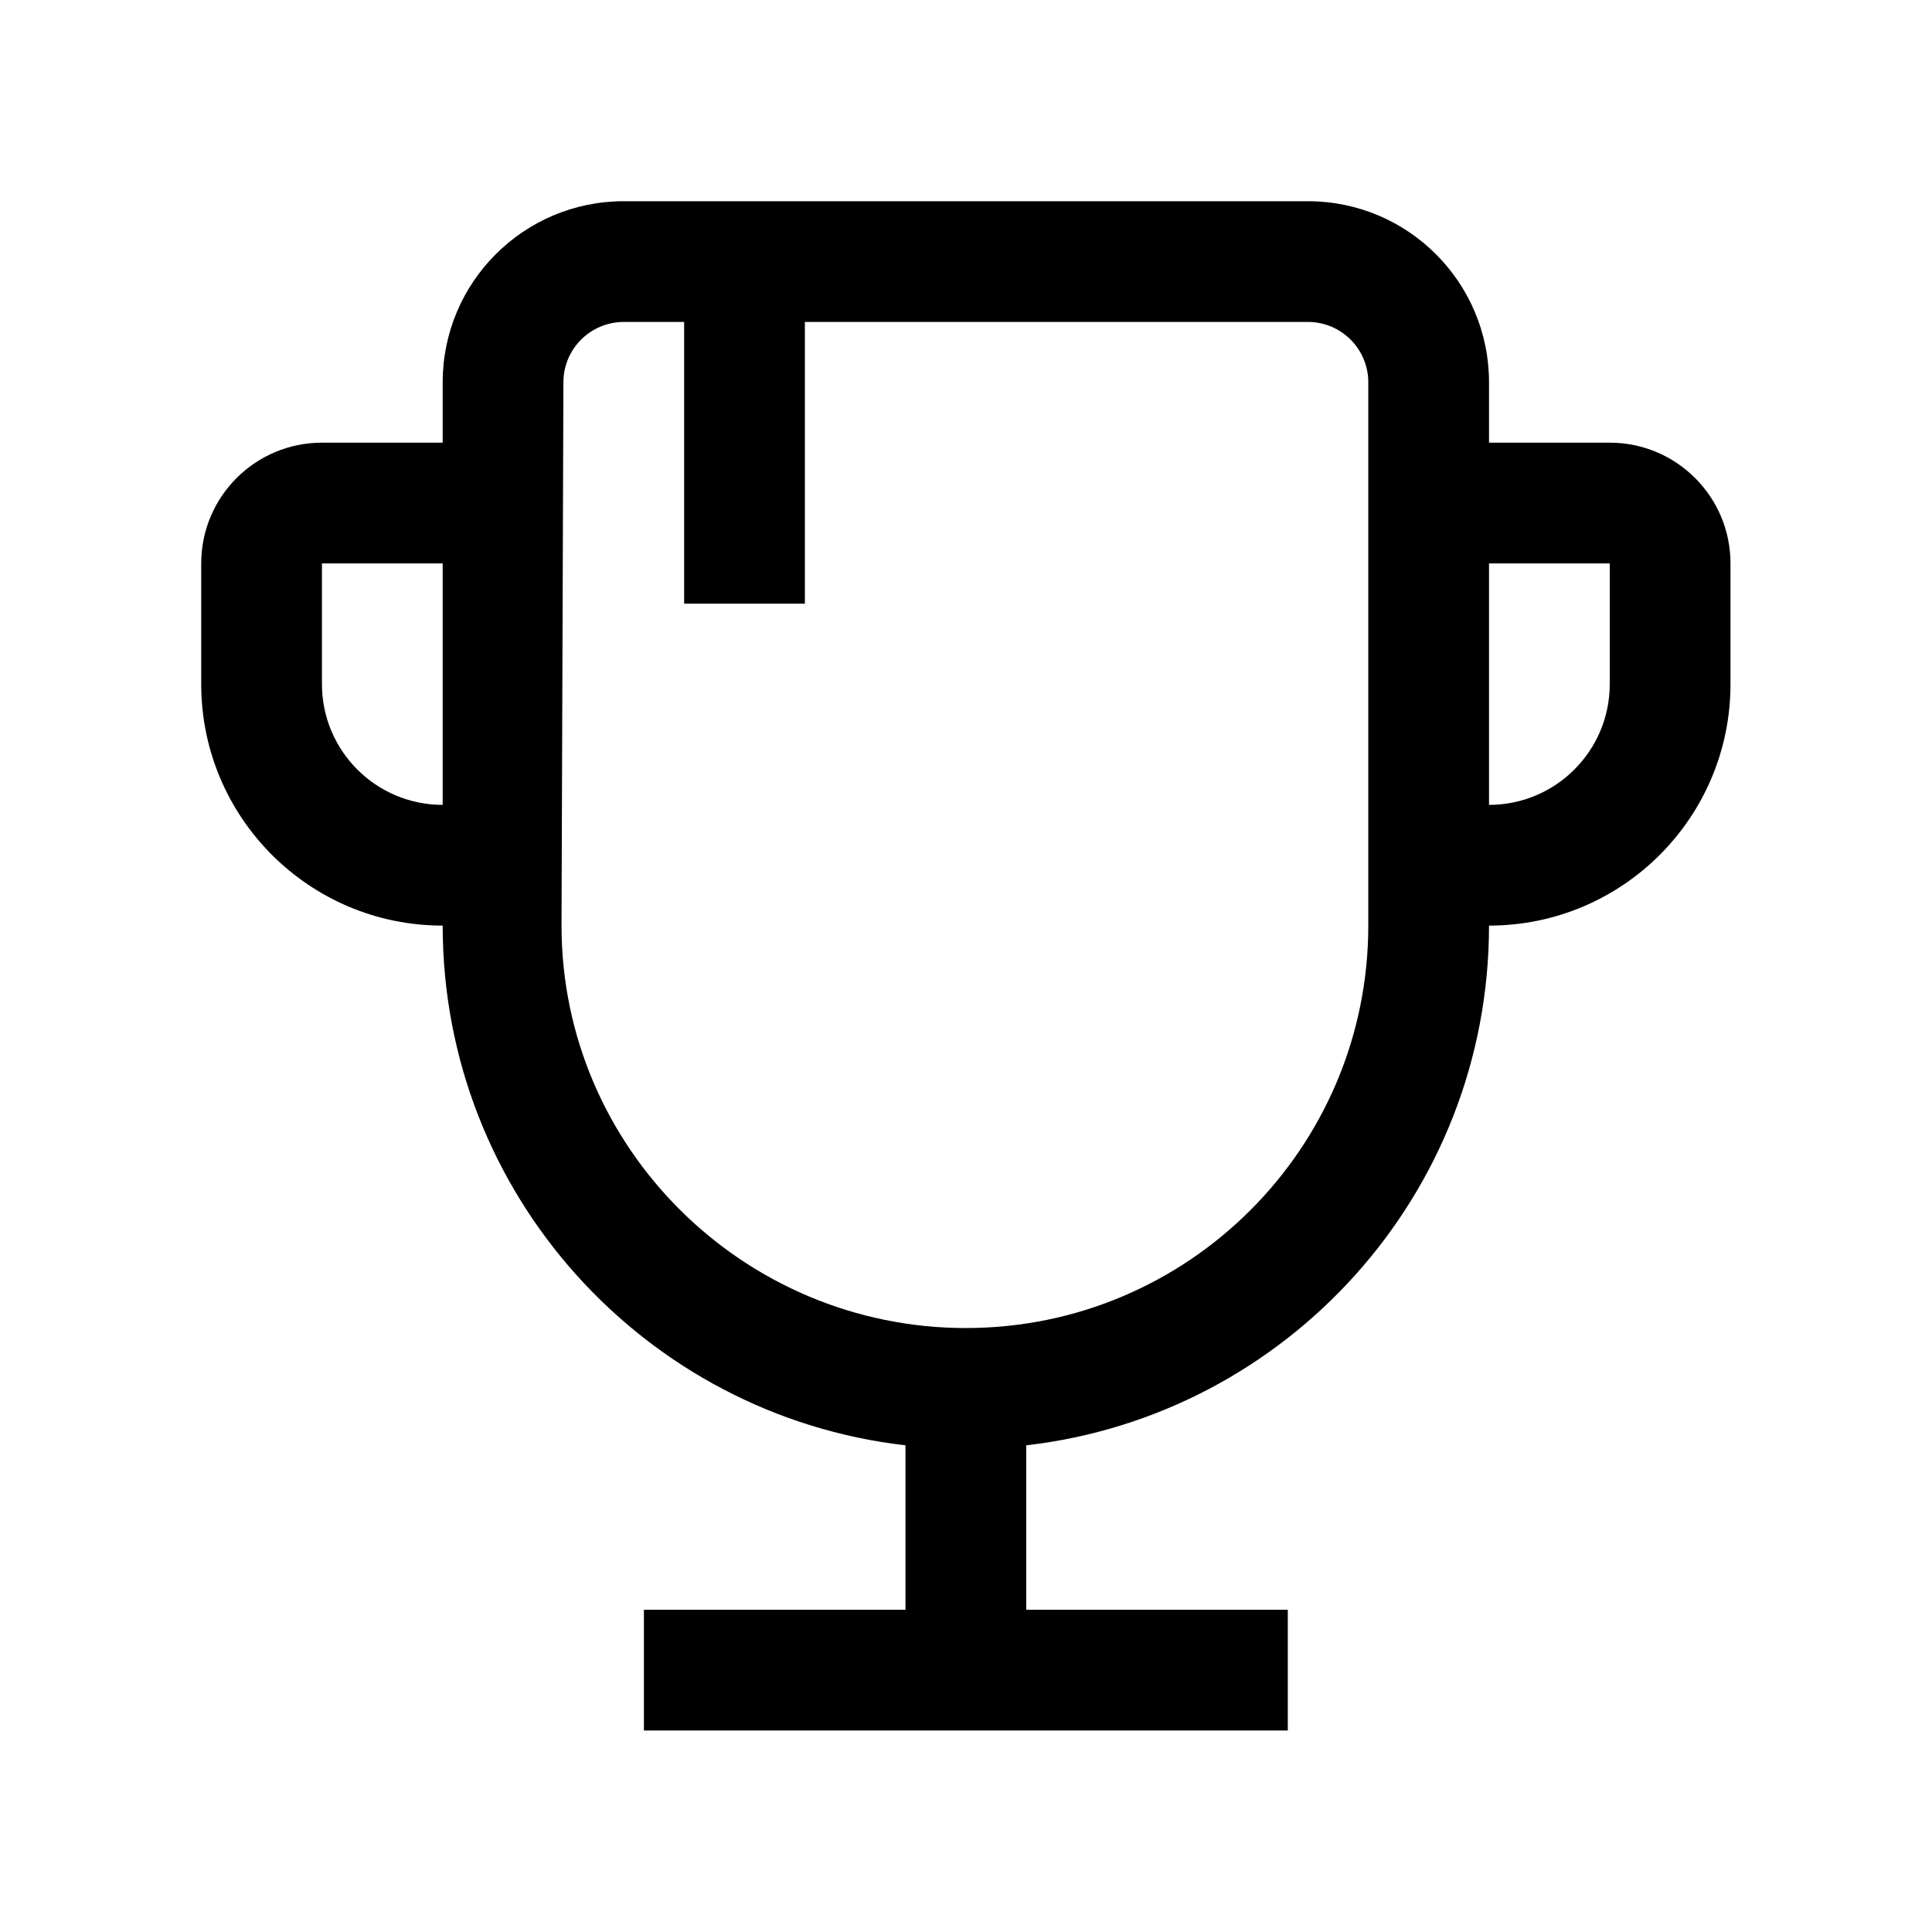 <?xml version="1.0" standalone="no"?><!DOCTYPE svg PUBLIC "-//W3C//DTD SVG 1.1//EN" "http://www.w3.org/Graphics/SVG/1.1/DTD/svg11.dtd"><svg t="1607874751580" class="icon" viewBox="0 0 1024 1024" version="1.1" xmlns="http://www.w3.org/2000/svg" p-id="5142" xmlns:xlink="http://www.w3.org/1999/xlink" width="200" height="200"><defs><style type="text/css"></style></defs><path d="M362.61 170.64h-31.995c-17.67 0-31.995 14.325-31.995 31.995l-1 287.955c0 117.802 96.498 213.3 214.3 213.3s213.3-95.498 213.3-213.3V202.635c0-17.67-14.325-31.995-31.995-31.995H426.6v149.31h-63.99V170.64zM479.925 853.2v-87.146C341.853 750.191 234.63 632.912 234.63 490.59c-70.681 0-127.98-57.299-127.98-127.98v-63.99c0-35.34 28.65-63.99 63.99-63.99h63.99v-31.995c0-53.011 42.974-95.985 95.985-95.985h362.61c53.011 0 95.985 42.974 95.985 95.985v31.995h63.99c35.34 0 63.99 28.65 63.99 63.99v63.99c0 70.681-57.299 127.98-127.98 127.98 0 142.322-107.223 259.601-245.295 275.464V853.2H682.56v63.99H341.28V853.2h138.645zM789.21 426.6c35.34 0 63.99-28.65 63.99-63.99v-63.99h-63.99V426.6z m-554.58 0V298.62h-63.99v63.99c0 35.34 28.65 63.99 63.99 63.99z" p-id="5143"></path></svg>